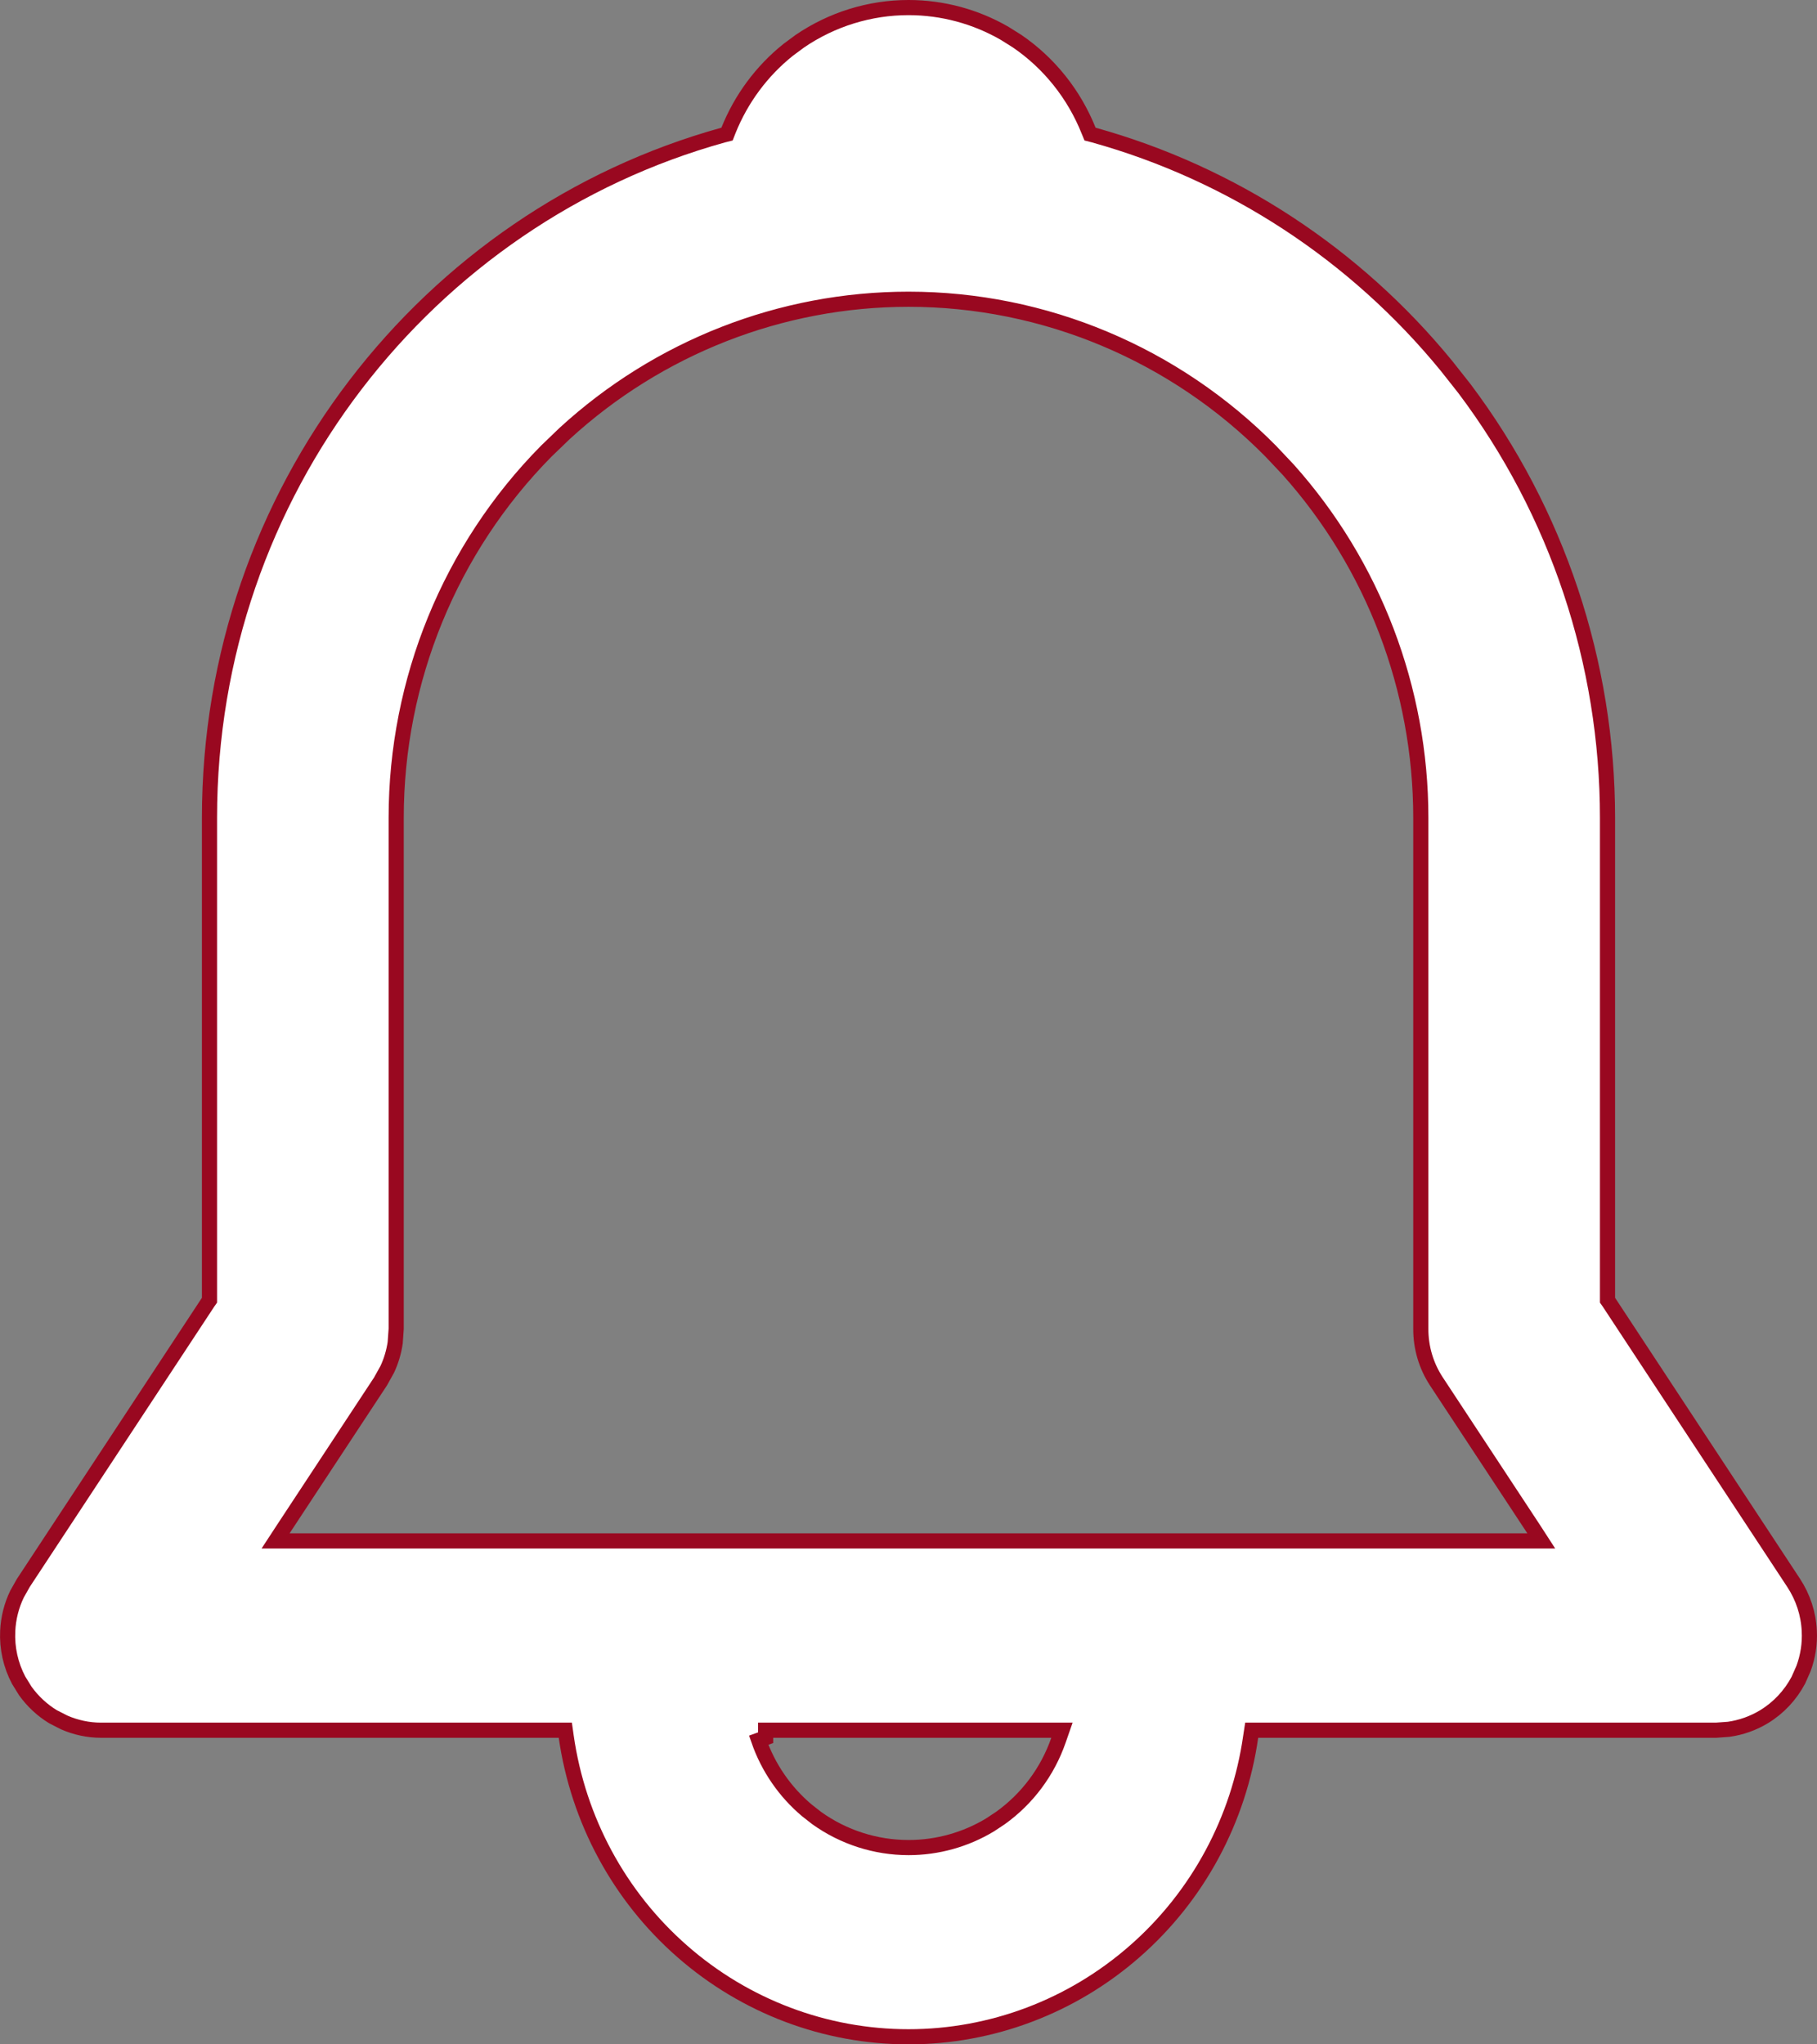 <svg width="24" height="27" viewBox="0 0 24 27" fill="none" xmlns="http://www.w3.org/2000/svg">
<rect x="0" y="0" width="24" height="27" fill="#808080" stroke="none"/>
<path d="M12 0.1C12.447 0.1 12.885 0.218 13.271 0.441L13.435 0.544C13.858 0.833 14.187 1.245 14.379 1.725L14.398 1.771L14.445 1.783C16.274 2.292 17.9 3.358 19.106 4.832L19.343 5.132C20.569 6.761 21.233 8.753 21.233 10.802V17.172L21.25 17.196L23.692 20.906C23.816 21.095 23.888 21.314 23.898 21.54C23.907 21.71 23.88 21.878 23.822 22.036L23.754 22.19C23.648 22.39 23.491 22.557 23.3 22.673C23.156 22.76 22.997 22.816 22.833 22.839L22.667 22.851H16.533L16.52 22.936C16.363 24.037 15.82 25.044 14.989 25.771C14.159 26.499 13.098 26.9 12 26.9C10.902 26.9 9.841 26.499 9.011 25.771C8.18 25.044 7.637 24.037 7.479 22.936L7.467 22.851H1.333C1.166 22.851 1.001 22.815 0.849 22.749L0.7 22.673C0.557 22.586 0.433 22.47 0.335 22.334L0.246 22.19C0.141 21.991 0.091 21.766 0.102 21.54C0.11 21.37 0.152 21.204 0.225 21.053L0.308 20.906L2.75 17.196L2.767 17.172V10.802C2.767 6.495 5.643 2.867 9.555 1.783L9.603 1.771L9.621 1.725C9.789 1.305 10.062 0.937 10.411 0.658L10.565 0.544C10.989 0.255 11.489 0.1 12 0.1ZM10.113 22.851V22.95L10.021 22.983C10.147 23.346 10.368 23.666 10.658 23.91L10.787 24.011C11.142 24.265 11.566 24.401 12.001 24.401C12.381 24.401 12.754 24.297 13.078 24.101L13.214 24.011C13.569 23.757 13.837 23.398 13.981 22.983L14.027 22.851H10.113ZM12 3.952C10.317 3.952 8.699 4.587 7.458 5.725L7.215 5.959C5.946 7.244 5.233 8.986 5.233 10.802V17.551L5.22 17.734C5.202 17.856 5.167 17.974 5.115 18.085L5.026 18.245L3.742 20.195L3.64 20.351H20.358L20.257 20.195L18.973 18.245C18.838 18.04 18.766 17.798 18.767 17.551V10.802C18.767 9.099 18.14 7.462 17.017 6.205L16.785 5.959C15.516 4.674 13.795 3.952 12 3.952Z" fill="white" stroke="#990820" stroke-width="0.2"/>
</svg>
